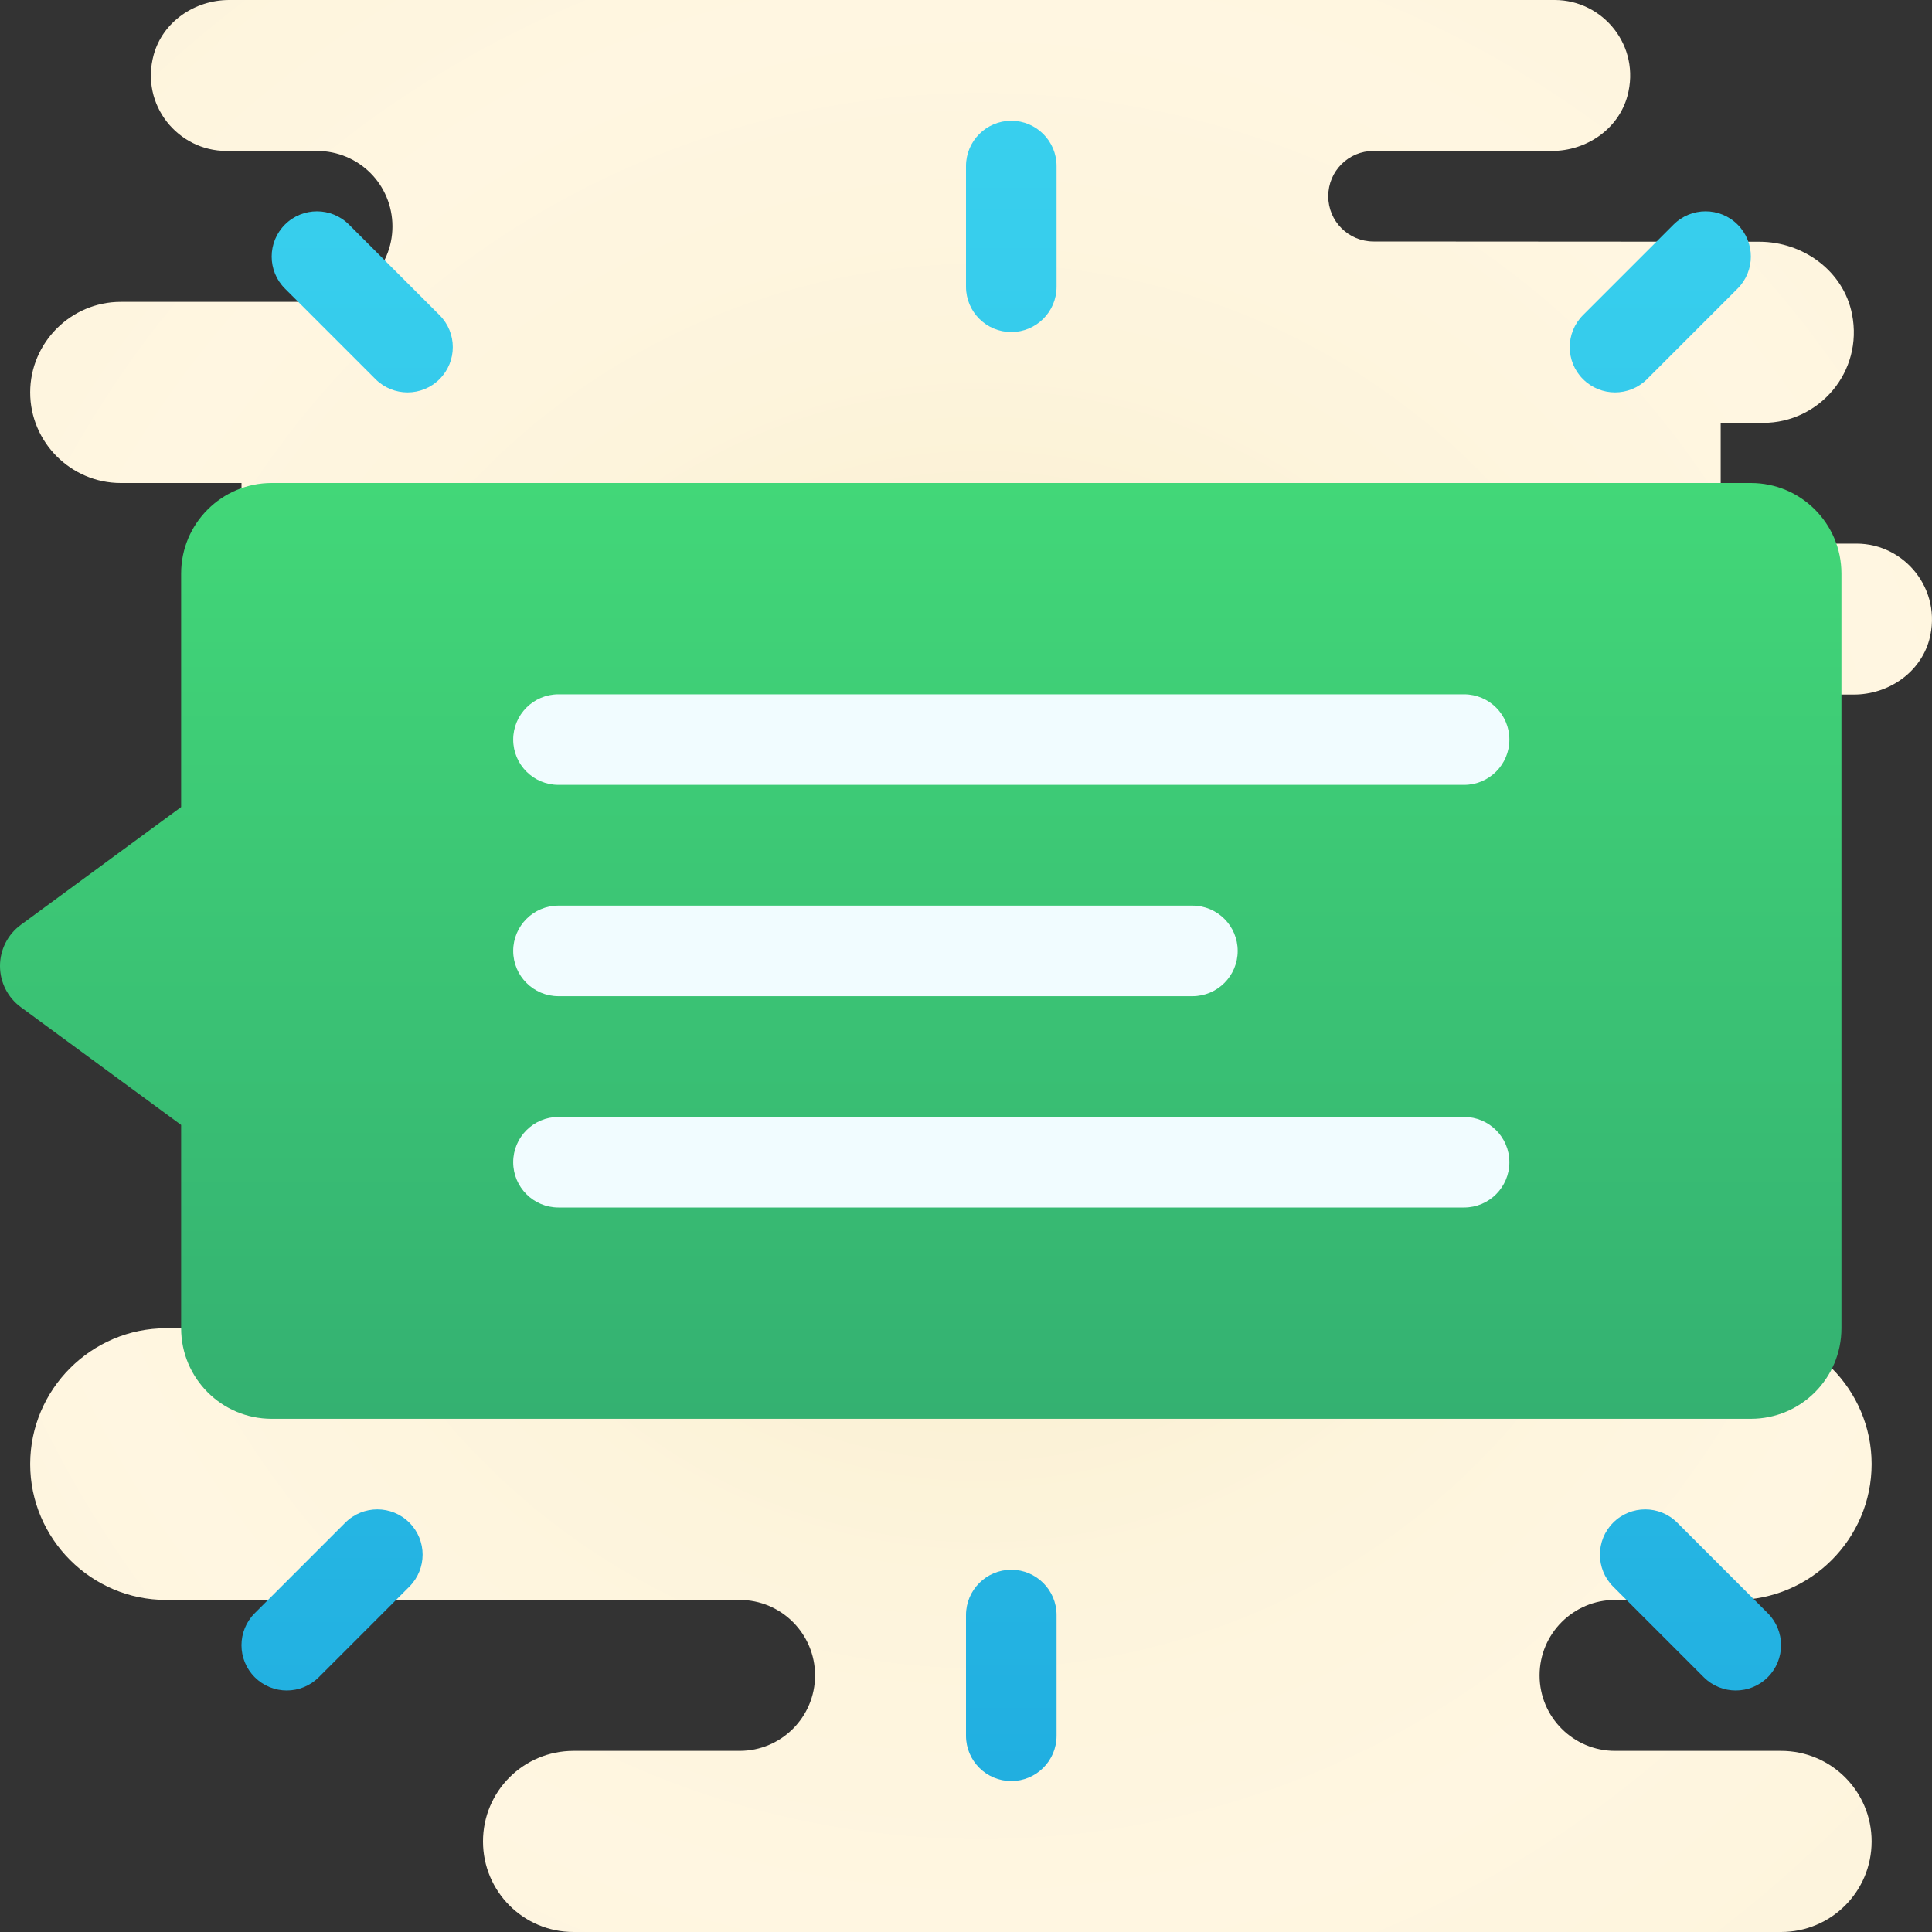 <svg xmlns="http://www.w3.org/2000/svg" viewBox="0 0 64 64"><rect x="0" y="0" width="64" height="64" fill="#333333" stroke="none"/><radialGradient id="tw3p6vH_JjVlAOBmW6lfka" cx="32.5" cy="32" r="31.751" gradientUnits="userSpaceOnUse" spreadMethod="reflect"><stop offset="0" stop-color="#f4e9c3"/><stop offset=".219" stop-color="#f8eecd"/><stop offset=".644" stop-color="#fdf4dc"/><stop offset="1" stop-color="#fff6e1"/></radialGradient><path fill="url(#tw3p6vH_JjVlAOBmW6lfka)" d="M61.501,18.008H57v-4h1.411c1.85,0,3.32-1.69,2.94-3.6c-0.28-1.43-1.62-2.4-3.07-2.4L45.5,8 C44.67,8,44,7.33,44,6.5C44,5.67,44.67,5,45.5,5h5.91c1.14,0,2.2-0.72,2.5-1.82C54.36,1.52,53.1,0,51.5,0H7.59 c-1.14,0-2.2,0.72-2.5,1.82C4.64,3.48,5.9,5,7.5,5h3c0.69,0,1.32,0.28,1.77,0.73C12.72,6.18,13,6.81,13,7.5c0,1.38-1.12,2.5-2.5,2.5 H4c-1.65,0-3,1.35-3,3c0,1.65,1.35,3,3,3h4v21.512c-0.604,0.457-1,1.174-1,1.988s0.396,1.532,1,1.988V44H5.5 C3.025,44,1,46.025,1,48.5C1,50.975,3.025,53,5.5,53h19c1.38,0,2.5,1.12,2.5,2.5S25.88,58,24.5,58H19c-1.66,0-3,1.34-3,3 c0,1.66,1.34,3,3,3h40c1.66,0,3-1.34,3-3c0-1.66-1.34-3-3-3h-5.5c-1.38,0-2.5-1.12-2.5-2.5s1.12-2.5,2.5-2.5h4 c2.475,0,4.5-2.025,4.5-4.5c0-2.475-2.025-4.5-4.5-4.5H57V23.005l4.411,0.003c1.14,0,2.2-0.72,2.5-1.82 C64.351,19.527,63.091,18.008,61.501,18.008z"/><linearGradient id="tw3p6vH_JjVlAOBmW6lfkb" x1="30.5" x2="30.5" y1="16" y2="47" gradientUnits="userSpaceOnUse" spreadMethod="reflect"><stop offset="0" stop-color="#42d778"/><stop offset=".996" stop-color="#34b171"/><stop offset="1" stop-color="#34b171"/></linearGradient><path fill="url(#tw3p6vH_JjVlAOBmW6lfkb)" d="M58,16H9c-1.657,0-3,1.343-3,3v7.735l-5.311,3.902C0.256,30.955,0,31.46,0,31.998v0.003 c0,0.538,0.256,1.043,0.689,1.362L6,37.265V44c0,1.657,1.343,3,3,3h49c1.657,0,3-1.343,3-3V19C61,17.343,59.657,16,58,16z"/><linearGradient id="tw3p6vH_JjVlAOBmW6lfkc" x1="33.5" x2="33.5" y1="-28.227" y2="70.089" gradientUnits="userSpaceOnUse" spreadMethod="reflect"><stop offset="0" stop-color="#40daf2"/><stop offset=".259" stop-color="#3bd3ef"/><stop offset=".624" stop-color="#2ec1e8"/><stop offset="1" stop-color="#1ba7dd"/></linearGradient><path fill="url(#tw3p6vH_JjVlAOBmW6lfkc)" d="M33.5,4L33.5,4C34.328,4,35,4.672,35,5.5v4c0,0.828-0.672,1.5-1.5,1.5l0,0 c-0.828,0-1.5-0.672-1.5-1.5v-4C32,4.672,32.672,4,33.5,4z M32,53.5v4c0,0.828,0.672,1.5,1.5,1.5l0,0c0.828,0,1.5-0.672,1.5-1.5v-4 c0-0.828-0.672-1.5-1.5-1.5l0,0C32.672,52,32,52.672,32,53.5z M55.439,7.439l-3,3c-0.586,0.586-0.586,1.536,0,2.121l0,0 c0.586,0.586,1.536,0.586,2.121,0l3-3c0.586-0.586,0.586-1.536,0-2.121l0,0C56.975,6.854,56.025,6.854,55.439,7.439z M11.439,50.439 l-3,3c-0.586,0.586-0.586,1.536,0,2.121l0,0c0.586,0.586,1.536,0.586,2.121,0l3-3c0.586-0.586,0.586-1.536,0-2.121l0,0 C12.975,49.854,12.025,49.854,11.439,50.439z M9.439,7.439L9.439,7.439c-0.586,0.586-0.586,1.536,0,2.121l3,3 c0.586,0.586,1.536,0.586,2.121,0l0,0c0.586-0.586,0.586-1.536,0-2.121l-3-3C10.975,6.854,10.025,6.854,9.439,7.439z M53.439,50.439 L53.439,50.439c-0.586,0.586-0.586,1.536,0,2.121l3,3c0.586,0.586,1.536,0.586,2.121,0l0,0c0.586-0.586,0.586-1.536,0-2.121l-3-3 C54.975,49.854,54.025,49.854,53.439,50.439z"/><path fill="#f1fcff" d="M48.5 26h-30c-.828 0-1.5-.672-1.5-1.5v0c0-.828.672-1.5 1.5-1.5h30c.828 0 1.5.672 1.5 1.5v0C50 25.328 49.328 26 48.5 26zM48.5 40h-30c-.828 0-1.5-.672-1.5-1.5l0 0c0-.828.672-1.5 1.5-1.5h30c.828 0 1.5.672 1.5 1.5l0 0C50 39.328 49.328 40 48.5 40zM39.5 33h-21c-.828 0-1.5-.672-1.5-1.5v0c0-.828.672-1.5 1.5-1.5h21c.828 0 1.5.672 1.5 1.5v0C41 32.328 40.328 33 39.5 33z"/></svg>